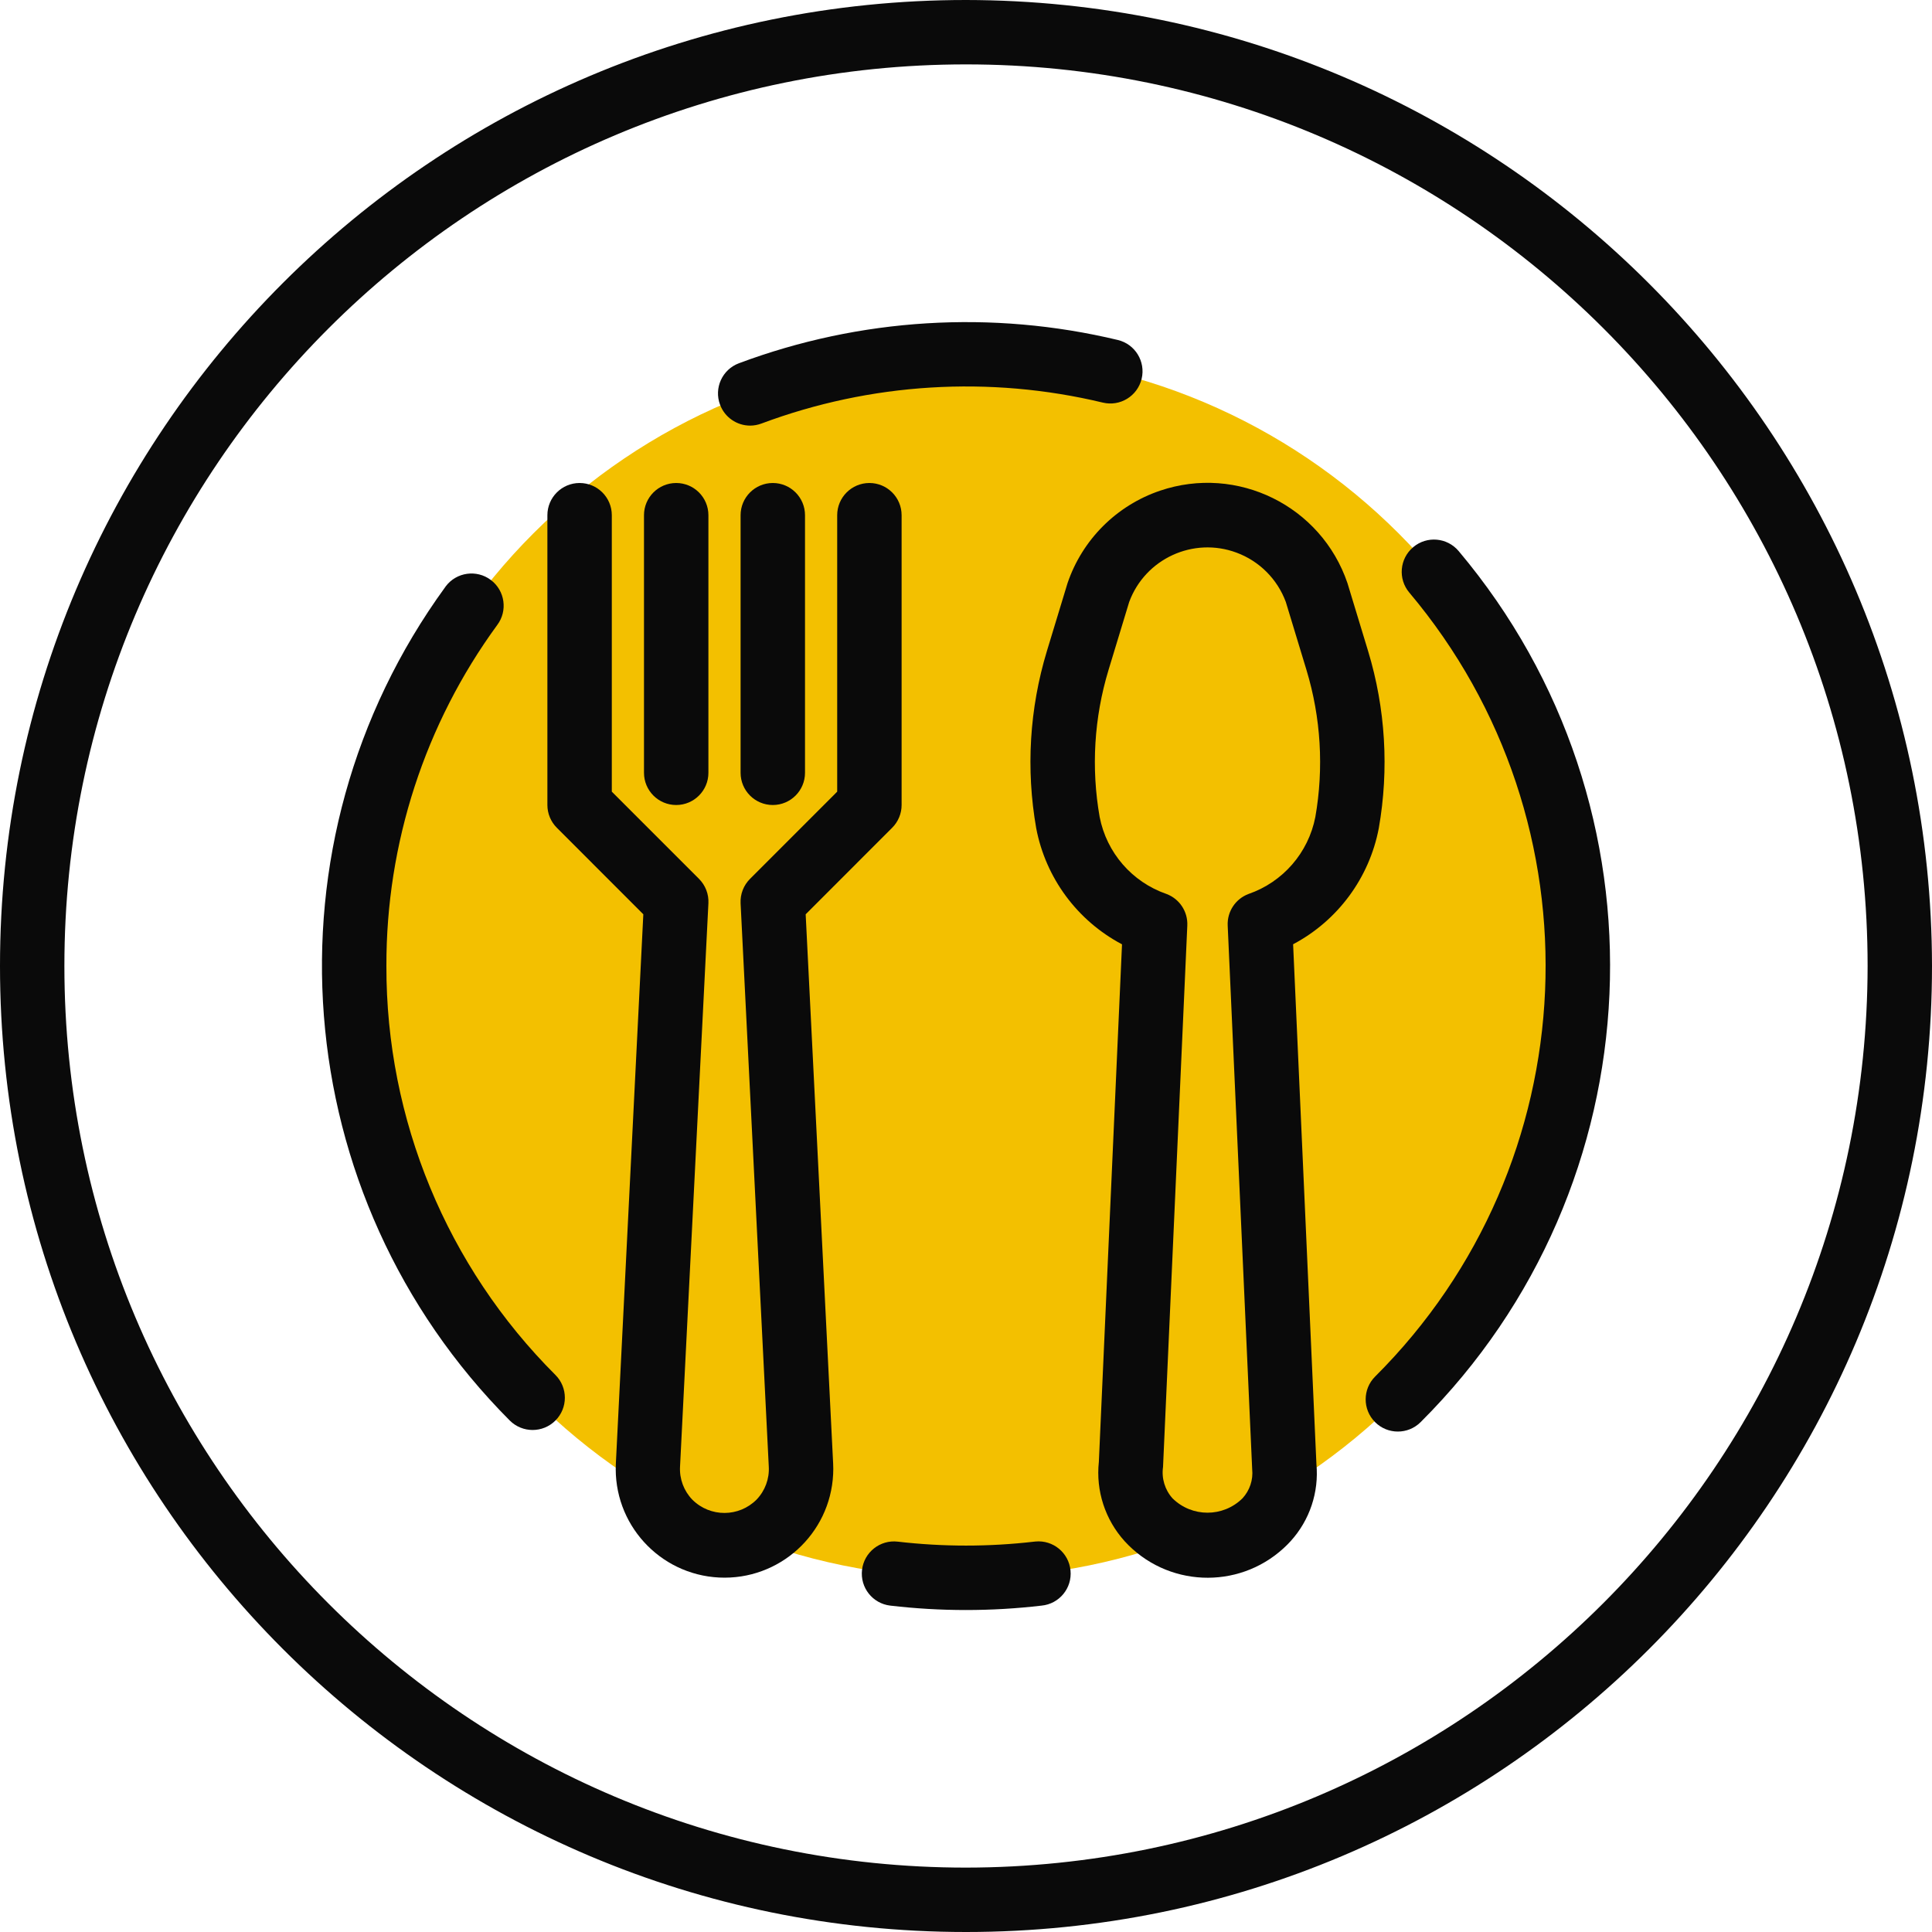 <svg width="64" height="64" viewBox="0 0 64 64" fill="none" xmlns="http://www.w3.org/2000/svg">
<g clip-path="url(#clip0_487_283)">
<path d="M32 52.267C43.193 52.267 52.267 43.193 52.267 32C52.267 20.807 43.193 11.733 32 11.733C20.807 11.733 11.733 20.807 11.733 32C11.733 43.193 20.807 52.267 32 52.267Z" fill="#F3C000"/>
<path d="M45.674 27.437C46.018 25.481 45.897 23.471 45.321 21.57L44.636 19.316C43.766 16.756 40.985 15.386 38.425 16.256C36.985 16.745 35.854 17.876 35.364 19.316L34.679 21.57C34.103 23.471 33.982 25.481 34.326 27.437C34.64 29.084 35.686 30.499 37.168 31.282L36.401 48.427C36.298 49.384 36.609 50.339 37.254 51.053C38.643 52.572 41 52.677 42.518 51.289C42.6 51.214 42.679 51.135 42.754 51.053C43.385 50.359 43.695 49.432 43.608 48.498L42.836 31.28C44.316 30.496 45.36 29.082 45.674 27.437ZM43.572 27.066C43.341 28.249 42.498 29.22 41.359 29.614C40.926 29.776 40.648 30.199 40.669 30.66L41.48 48.667C41.517 49.02 41.4 49.372 41.16 49.633C40.517 50.269 39.483 50.269 38.84 49.633C38.588 49.351 38.473 48.971 38.527 48.596L39.331 30.66C39.352 30.199 39.074 29.776 38.641 29.614C37.502 29.22 36.659 28.249 36.428 27.066C36.142 25.442 36.243 23.773 36.721 22.195L37.406 19.94C37.936 18.508 39.527 17.776 40.959 18.306C41.717 18.586 42.314 19.183 42.594 19.94L43.279 22.195C43.757 23.773 43.857 25.442 43.572 27.066Z" fill="#0A0A0A"/>
<path d="M29.554 27.421C29.754 27.221 29.867 26.95 29.867 26.667V17.067C29.867 16.478 29.389 16 28.8 16C28.211 16 27.733 16.478 27.733 17.067V26.225L24.846 29.113C24.632 29.326 24.519 29.619 24.533 29.92L25.467 48.587C25.489 48.989 25.343 49.383 25.064 49.674C24.48 50.263 23.529 50.267 22.939 49.683C22.936 49.68 22.933 49.677 22.93 49.674C22.651 49.383 22.505 48.989 22.527 48.587L23.467 29.92C23.482 29.619 23.368 29.326 23.155 29.113L20.267 26.225V17.067C20.267 16.478 19.789 16 19.2 16C18.611 16 18.133 16.478 18.133 17.067V26.667C18.133 26.95 18.246 27.221 18.446 27.421L21.311 30.287L20.401 48.483C20.304 50.471 21.837 52.161 23.825 52.258C25.812 52.354 27.502 50.822 27.599 48.834C27.605 48.717 27.605 48.6 27.599 48.483L26.689 30.287L29.554 27.421Z" fill="#0A0A0A"/>
<path d="M22.4 26.667C22.989 26.667 23.467 26.189 23.467 25.6V17.067C23.467 16.478 22.989 16 22.4 16C21.811 16 21.333 16.478 21.333 17.067V25.6C21.333 26.189 21.811 26.667 22.4 26.667Z" fill="#0A0A0A"/>
<path d="M24.533 17.067V25.6C24.533 26.189 25.011 26.667 25.6 26.667C26.189 26.667 26.667 26.189 26.667 25.6V17.067C26.667 16.478 26.189 16 25.6 16C25.011 16 24.533 16.478 24.533 17.067Z" fill="#0A0A0A"/>
<path d="M32 0C14.327 0 0 14.327 0 32C0 49.673 14.327 64 32 64C49.673 64 64 49.673 64 32C63.98 14.335 49.665 0.02 32 0ZM32 61.867C15.505 61.867 2.133 48.495 2.133 32C2.133 15.505 15.505 2.133 32 2.133C48.495 2.133 61.867 15.505 61.867 32C61.848 48.487 48.487 61.848 32 61.867Z" fill="#0A0A0A"/>
<path d="M34.26 51.069C32.758 51.243 31.241 51.243 29.74 51.069C29.154 51 28.624 51.419 28.556 52.004C28.487 52.59 28.906 53.12 29.491 53.188C31.157 53.383 32.839 53.383 34.505 53.188C35.091 53.131 35.52 52.609 35.462 52.023C35.405 51.437 34.884 51.008 34.297 51.065C34.283 51.066 34.27 51.068 34.256 51.07L34.26 51.069Z" fill="#0A0A0A"/>
<path d="M46.813 18.127C46.362 18.507 46.305 19.18 46.685 19.63C53.116 27.265 52.624 38.554 45.553 45.6C45.136 46.016 45.135 46.691 45.55 47.109C45.966 47.526 46.642 47.527 47.059 47.111C54.917 39.283 55.465 26.739 48.32 18.255C47.941 17.804 47.269 17.744 46.817 18.123C46.816 18.124 46.814 18.126 46.813 18.127Z" fill="#0A0A0A"/>
<path d="M24.847 14.099C24.976 14.099 25.103 14.075 25.224 14.03C28.839 12.678 32.776 12.436 36.53 13.336C37.103 13.475 37.679 13.123 37.818 12.55C37.956 11.978 37.604 11.401 37.032 11.263C32.863 10.264 28.491 10.532 24.476 12.034C23.924 12.241 23.645 12.857 23.853 13.408C24.009 13.824 24.408 14.1 24.852 14.099H24.847Z" fill="#0A0A0A"/>
<path d="M12.8 32C12.79 27.941 14.075 23.984 16.47 20.706C16.824 20.235 16.73 19.567 16.259 19.212C15.788 18.858 15.119 18.953 14.765 19.424C14.759 19.433 14.753 19.441 14.747 19.45C8.58 27.928 9.487 39.631 16.887 47.057C17.305 47.474 17.981 47.475 18.398 47.058C18.816 46.641 18.816 45.964 18.399 45.547C14.803 41.957 12.788 37.081 12.8 32Z" fill="#0A0A0A"/>
</g>
<defs>
<clipPath id="clip0_487_283">
<rect width="64" height="64" fill="white"/>
</clipPath>
</defs>
</svg>
